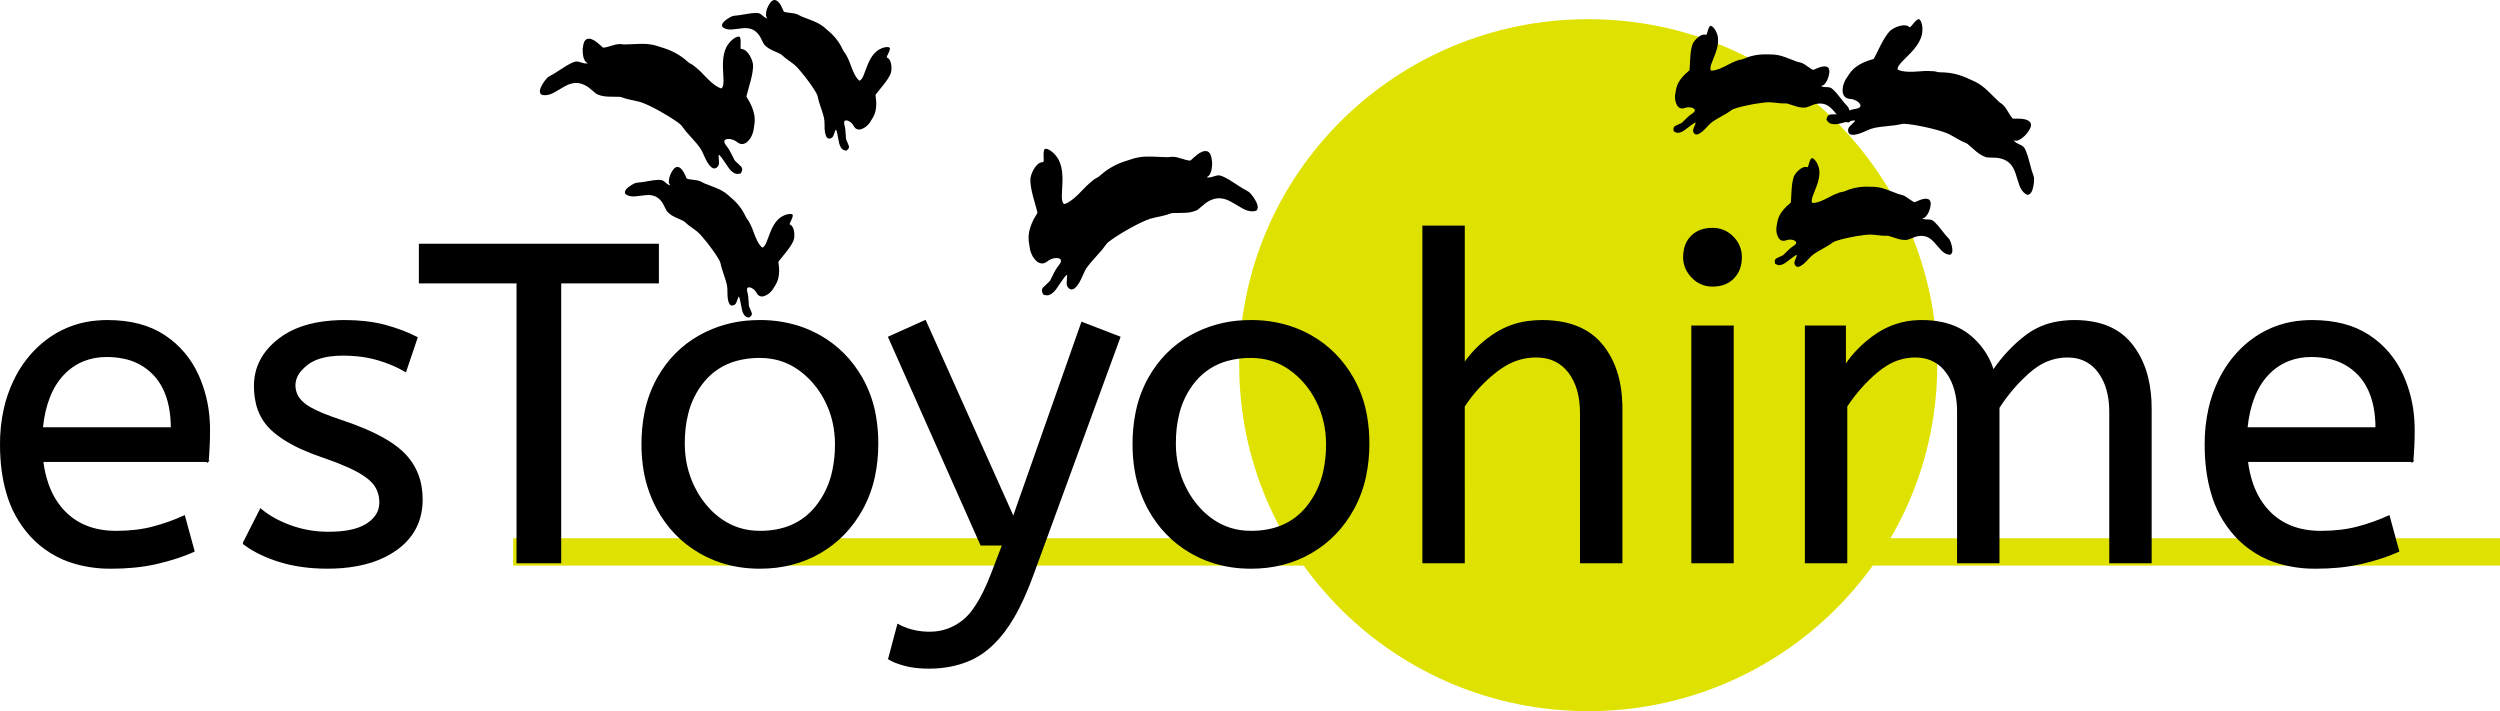 <svg version="1.1" xmlns="http://www.w3.org/2000/svg" xmlns:xlink="http://www.w3.org/1999/xlink" width="411.872" height="117.161" viewBox="0,0,411.872,117.161"><g transform="translate(-41.092,-106.339)"><g data-paper-data="{&quot;isPaintingLayer&quot;:true}" stroke-linejoin="miter" stroke-miterlimit="10" stroke-dasharray="" stroke-dashoffset="0" style="mix-blend-mode: normal"><path d="M360.25,166.5c0,31.48 -25.744,57 -57.5,57c-31.756,0 -57.5,-25.52 -57.5,-57c0,-31.48 25.744,-57 57.5,-57c31.756,0 57.5,25.52 57.5,57z" fill="#dfe200" fill-rule="nonzero" stroke="none" stroke-width="0" stroke-linecap="butt"/><path d="M125.637,199.521v-4.505h327.327v4.505z" fill="#dfe200" fill-rule="nonzero" stroke="none" stroke-width="0" stroke-linecap="butt"/><path d="M345.304,199.01h-6.736v-38.918h6.511v6.511c1.397,-2.096 3.168,-3.854 5.314,-5.276c2.046,-1.35 4.436,-2.088 6.887,-2.126c0.149,-0.004 0.298,-0.007 0.448,-0.007c1.11,-0.007 2.219,0.103 3.306,0.329c1.49,0.32 2.804,0.875 3.943,1.664c0.118,0.082 0.234,0.166 0.348,0.252c1.914,1.457 3.337,3.465 4.077,5.755c0.026,0.077 0.052,0.155 0.077,0.233c1.547,-2.295 3.38,-4.241 5.501,-5.838c1.498,-1.114 3.24,-1.854 5.082,-2.158c0.929,-0.161 1.871,-0.24 2.814,-0.236c1.23,-0.01 2.457,0.121 3.658,0.391c1.789,0.419 3.305,1.175 4.547,2.267c0.463,0.408 0.886,0.859 1.263,1.346c1.229,1.611 2.1,3.467 2.553,5.443c0.369,1.522 0.553,3.188 0.553,4.998v25.372h-6.736v-24.848c0.006,-0.926 -0.079,-1.851 -0.253,-2.761c-0.217,-1.101 -0.575,-2.086 -1.073,-2.956c-0.165,-0.288 -0.347,-0.566 -0.545,-0.832c-1.019,-1.42 -2.61,-2.321 -4.351,-2.467c-0.27,-0.027 -0.541,-0.041 -0.813,-0.04c-1.809,0.006 -3.573,0.561 -5.059,1.592c-0.415,0.28 -0.813,0.586 -1.19,0.915c-1.921,1.671 -3.605,3.63 -5.052,5.875v25.521h-6.736v-24.848c0.006,-0.926 -0.079,-1.851 -0.253,-2.761c-0.217,-1.101 -0.575,-2.086 -1.073,-2.956c-0.165,-0.288 -0.347,-0.566 -0.545,-0.832c-1.019,-1.42 -2.61,-2.321 -4.351,-2.467c-0.27,-0.027 -0.541,-0.041 -0.813,-0.04c-1.673,0.007 -3.311,0.481 -4.729,1.368c-0.52,0.317 -1.016,0.673 -1.483,1.064c-1.946,1.622 -3.642,3.53 -5.089,5.726zM282.287,199.01h-6.736v-55.384h6.736v22.677c1.397,-2.046 3.168,-3.742 5.314,-5.089c1.62,-1.005 3.439,-1.646 5.332,-1.878c0.738,-0.097 1.483,-0.144 2.227,-0.143c1.274,-0.01 2.545,0.12 3.791,0.388c2.542,0.568 4.559,1.761 6.051,3.579c2.058,2.508 3.14,5.778 3.247,9.811c0.006,0.222 0.009,0.445 0.009,0.667v25.372h-6.736v-24.623c0,-2.794 -0.649,-5.039 -1.946,-6.736c-1.099,-1.465 -2.782,-2.379 -4.609,-2.505c-0.284,-0.027 -0.569,-0.04 -0.855,-0.04c-1.77,0.008 -3.505,0.49 -5.025,1.397c-0.532,0.309 -1.041,0.655 -1.524,1.036c-2.071,1.622 -3.829,3.53 -5.276,5.726zM187.535,214.877l1.497,-5.613c0.281,0.162 0.572,0.306 0.871,0.43c0.411,0.172 0.869,0.328 1.374,0.469c0.558,0.153 1.129,0.257 1.705,0.312c0.428,0.042 0.858,0.063 1.289,0.062c2.096,0 3.967,-0.674 5.613,-2.021c0.541,-0.455 1.026,-0.973 1.446,-1.543c0.873,-1.153 1.723,-2.691 2.551,-4.613c0.252,-0.587 0.492,-1.18 0.718,-1.778l1.721,-4.491h-3.592l-15.193,-34.203l5.987,-2.694l14.52,32.407l11.301,-32.108l6.212,2.395l-14.295,39.068c-0.463,1.288 -0.976,2.558 -1.537,3.807c-0.55,1.217 -1.117,2.322 -1.699,3.314c-0.45,0.773 -0.944,1.519 -1.48,2.235c-0.645,0.863 -1.367,1.668 -2.155,2.403c-0.955,0.882 -1.957,1.582 -3.006,2.101c-0.149,0.074 -0.3,0.144 -0.452,0.211c-2.046,0.898 -4.316,1.347 -6.811,1.347c-1.497,0 -2.807,-0.15 -3.929,-0.449c-1.123,-0.299 -2.008,-0.649 -2.657,-1.048zM81.183,195.867l2.844,-5.613c0.728,0.609 1.516,1.143 2.352,1.591c0.776,0.421 1.626,0.801 2.55,1.141c1.828,0.664 3.752,1.027 5.696,1.075c0.209,0.006 0.419,0.01 0.628,0.01c2.69,0 4.745,-0.428 6.163,-1.284c0.054,-0.033 0.108,-0.066 0.162,-0.101c1.422,-0.923 2.133,-2.108 2.133,-3.555c0.004,-0.545 -0.076,-1.086 -0.236,-1.607c-0.129,-0.411 -0.314,-0.802 -0.55,-1.162c-0.2,-0.298 -0.433,-0.573 -0.695,-0.819c-0.506,-0.485 -1.177,-0.965 -2.012,-1.441c-0.058,-0.033 -0.116,-0.066 -0.174,-0.098c-0.488,-0.267 -0.986,-0.515 -1.493,-0.743c-1.055,-0.48 -2.329,-0.982 -3.82,-1.505c-0.249,-0.088 -0.499,-0.174 -0.749,-0.259c-1.119,-0.379 -2.217,-0.814 -3.292,-1.305c-1.055,-0.486 -2,-1 -2.837,-1.543c-0.736,-0.472 -1.428,-1.009 -2.067,-1.605c-1.265,-1.206 -2.126,-2.773 -2.465,-4.488c-0.183,-0.875 -0.272,-1.766 -0.266,-2.66c0,-2.994 1.31,-5.526 3.929,-7.597c2.197,-1.737 5.106,-2.745 8.725,-3.025c0.72,-0.055 1.442,-0.082 2.164,-0.081c1.111,-0.003 2.222,0.055 3.327,0.173c1.152,0.126 2.231,0.322 3.237,0.587c0.032,0.009 0.065,0.017 0.097,0.026c1.946,0.524 3.692,1.185 5.239,1.983l-1.871,5.538c-1.347,-0.798 -2.881,-1.447 -4.603,-1.946c-1.097,-0.313 -2.22,-0.525 -3.356,-0.634c-0.787,-0.077 -1.578,-0.116 -2.37,-0.115c-0.735,-0.004 -1.47,0.045 -2.198,0.146c-1.54,0.222 -2.778,0.697 -3.714,1.426c-0.37,0.283 -0.71,0.602 -1.016,0.953c-0.351,0.409 -0.61,0.831 -0.777,1.266c-0.151,0.39 -0.228,0.805 -0.228,1.224c-0.004,1.001 0.4,1.961 1.119,2.658c0.143,0.145 0.294,0.282 0.453,0.41c0.307,0.242 0.632,0.46 0.973,0.65c1.134,0.65 2.805,1.339 5.013,2.069c0.05,0.017 0.101,0.033 0.151,0.049c1.281,0.423 2.545,0.897 3.789,1.421c2.957,1.257 5.137,2.605 6.54,4.043c1.946,1.996 2.919,4.491 2.919,7.484c0,3.367 -1.31,6.05 -3.931,8.049c-0.098,0.075 -0.197,0.149 -0.298,0.221c-2.365,1.695 -5.406,2.679 -9.123,2.953c-0.737,0.053 -1.477,0.079 -2.216,0.079c-2.944,0 -5.601,-0.374 -7.971,-1.123c-0.982,-0.306 -1.942,-0.677 -2.875,-1.111c-0.988,-0.465 -1.877,-0.983 -2.666,-1.556c-0.113,-0.082 -0.224,-0.166 -0.335,-0.251zM133.424,199.01h-7.11v-46.103h-16.091v-6.287h39.293v6.287h-16.091zM75.345,182.32h-27.243c0.149,1.28 0.435,2.541 0.852,3.761c0.667,1.903 1.655,3.493 2.965,4.771c2.096,2.046 4.865,3.069 8.308,3.069c2.245,0 4.266,-0.237 6.062,-0.711c1.796,-0.474 3.518,-1.085 5.164,-1.834l1.572,5.763c-1.058,0.467 -2.141,0.873 -3.244,1.217c-0.929,0.291 -1.869,0.546 -2.818,0.766c-1.255,0.288 -2.529,0.493 -3.811,0.613c-1.246,0.118 -2.497,0.176 -3.748,0.173c-1.958,0.018 -3.909,-0.235 -5.798,-0.752c-2.88,-0.794 -5.476,-2.389 -7.487,-4.599c-1.838,-2.043 -3.173,-4.488 -3.896,-7.14c-0.671,-2.328 -1.006,-4.95 -1.006,-7.866c-0.011,-1.968 0.198,-3.932 0.623,-5.854c0.354,-1.584 0.886,-3.122 1.585,-4.586c0.928,-1.975 2.199,-3.77 3.754,-5.3c0.746,-0.725 1.556,-1.381 2.42,-1.959c2.289,-1.521 4.936,-2.417 7.678,-2.599c0.508,-0.039 1.018,-0.059 1.528,-0.058c3.742,0 6.848,0.811 9.318,2.432c2.47,1.622 4.328,3.805 5.576,6.549c1.047,2.331 1.663,4.832 1.816,7.383c0.037,0.557 0.056,1.115 0.055,1.673c0.002,1.673 -0.071,3.346 -0.218,5.012c-0.002,0.026 -0.004,0.051 -0.007,0.077zM438.559,182.32h-27.243c0.149,1.28 0.435,2.541 0.852,3.761c0.667,1.903 1.655,3.493 2.965,4.771c2.096,2.046 4.865,3.069 8.308,3.069c2.245,0 4.266,-0.237 6.062,-0.711c1.796,-0.474 3.518,-1.085 5.164,-1.834l1.572,5.763c-1.058,0.467 -2.141,0.873 -3.244,1.217c-0.929,0.291 -1.869,0.546 -2.818,0.766c-1.255,0.288 -2.529,0.493 -3.811,0.613c-1.246,0.118 -2.497,0.176 -3.748,0.173c-1.958,0.018 -3.909,-0.235 -5.798,-0.752c-2.88,-0.794 -5.476,-2.389 -7.487,-4.599c-1.838,-2.043 -3.173,-4.488 -3.896,-7.14c-0.671,-2.328 -1.006,-4.95 -1.006,-7.866c-0.011,-1.968 0.198,-3.932 0.623,-5.854c0.354,-1.584 0.886,-3.122 1.585,-4.586c0.928,-1.975 2.199,-3.77 3.754,-5.3c0.746,-0.725 1.556,-1.381 2.42,-1.959c2.289,-1.521 4.936,-2.417 7.678,-2.599c0.508,-0.039 1.018,-0.059 1.528,-0.058c3.742,0 6.848,0.811 9.318,2.432c2.47,1.622 4.328,3.805 5.576,6.549c1.047,2.331 1.663,4.832 1.816,7.383c0.037,0.557 0.056,1.115 0.055,1.673c0.002,1.673 -0.071,3.346 -0.218,5.012c-0.002,0.026 -0.004,0.051 -0.007,0.077zM156.326,197.326c1.09,0.638 2.243,1.162 3.441,1.564c2.023,0.679 4.194,1.018 6.513,1.018c3.692,0 6.998,-0.848 9.917,-2.545c2.919,-1.696 5.227,-4.079 6.923,-7.148c0.918,-1.676 1.587,-3.476 1.985,-5.345c0.383,-1.798 0.57,-3.632 0.56,-5.47c0.006,-1.482 -0.116,-2.961 -0.364,-4.422c-0.366,-2.219 -1.117,-4.357 -2.218,-6.318c-1.721,-3.019 -4.042,-5.351 -6.96,-6.998c-1.103,-0.623 -2.267,-1.131 -3.474,-1.517c-2.06,-0.647 -4.208,-0.968 -6.368,-0.953c-0.395,-0 -0.789,0.009 -1.183,0.029c-3.049,0.125 -6.027,0.961 -8.696,2.441c-2.944,1.647 -5.264,3.992 -6.96,7.035c-0.977,1.775 -1.672,3.692 -2.058,5.681c-0.333,1.704 -0.496,3.436 -0.486,5.172c-0.002,1.089 0.064,2.178 0.198,3.259c0.302,2.567 1.085,5.055 2.309,7.332c1.671,3.069 3.979,5.464 6.923,7.185zM237.231,197.326c1.09,0.638 2.243,1.162 3.441,1.564c2.023,0.679 4.194,1.018 6.513,1.018c3.692,0 6.998,-0.848 9.917,-2.545c2.919,-1.696 5.227,-4.079 6.923,-7.148c0.918,-1.676 1.587,-3.476 1.985,-5.345c0.383,-1.798 0.57,-3.632 0.56,-5.47c0.006,-1.482 -0.116,-2.961 -0.364,-4.422c-0.366,-2.219 -1.117,-4.357 -2.218,-6.318c-1.721,-3.019 -4.042,-5.351 -6.96,-6.998c-1.103,-0.623 -2.267,-1.131 -3.474,-1.517c-2.06,-0.647 -4.208,-0.968 -6.368,-0.953c-0.395,-0 -0.789,0.009 -1.183,0.029c-3.049,0.125 -6.027,0.961 -8.696,2.441c-2.944,1.647 -5.264,3.992 -6.96,7.035c-0.977,1.775 -1.672,3.692 -2.058,5.681c-0.333,1.704 -0.496,3.436 -0.486,5.172c-0.002,1.089 0.064,2.178 0.198,3.259c0.302,2.567 1.085,5.055 2.309,7.332c1.671,3.069 3.979,5.464 6.923,7.185zM326.594,199.01h-6.736v-38.918h6.736zM166.28,193.921c3.942,0 7.01,-1.335 9.206,-4.004c1.426,-1.759 2.407,-3.836 2.858,-6.055c0.298,-1.417 0.444,-2.863 0.435,-4.311c0,-2.595 -0.549,-4.977 -1.647,-7.148c-0.778,-1.568 -1.836,-2.98 -3.122,-4.168c-0.421,-0.385 -0.865,-0.742 -1.331,-1.071c-1.871,-1.322 -4.004,-1.983 -6.399,-1.983c-1.321,-0.013 -2.637,0.157 -3.912,0.503c-2.069,0.563 -3.916,1.746 -5.294,3.389c-1.334,1.6 -2.275,3.49 -2.75,5.519c-0.362,1.463 -0.543,3.066 -0.543,4.809c0,2.595 0.549,5.002 1.647,7.222c0.675,1.39 1.566,2.663 2.641,3.772c0.556,0.567 1.163,1.083 1.812,1.542c1.871,1.322 4.004,1.983 6.399,1.983zM247.185,193.921c3.942,0 7.01,-1.335 9.206,-4.004c1.426,-1.759 2.407,-3.836 2.858,-6.055c0.298,-1.417 0.444,-2.863 0.435,-4.311c0,-2.595 -0.549,-4.977 -1.647,-7.148c-0.778,-1.568 -1.836,-2.98 -3.122,-4.168c-0.421,-0.385 -0.865,-0.742 -1.331,-1.071c-1.871,-1.322 -4.004,-1.983 -6.399,-1.983c-1.321,-0.013 -2.637,0.157 -3.912,0.503c-2.069,0.563 -3.916,1.746 -5.294,3.389c-1.334,1.6 -2.275,3.49 -2.75,5.519c-0.362,1.463 -0.543,3.066 -0.543,4.809c0,2.595 0.549,5.002 1.647,7.222c0.675,1.39 1.566,2.663 2.641,3.772c0.556,0.567 1.163,1.083 1.812,1.542c1.871,1.322 4.004,1.983 6.399,1.983zM48.028,176.857h21.33c0.008,-1.151 -0.094,-2.3 -0.303,-3.432c-0.247,-1.289 -0.647,-2.439 -1.197,-3.449c-0.368,-0.679 -0.819,-1.309 -1.343,-1.876c-1.384,-1.482 -3.213,-2.474 -5.21,-2.826c-0.873,-0.166 -1.76,-0.247 -2.649,-0.242c-1.308,-0.015 -2.608,0.222 -3.826,0.7c-1.278,0.52 -2.425,1.317 -3.359,2.331c-1.896,2.021 -3.044,4.952 -3.443,8.794zM411.241,176.857h21.33c0.008,-1.151 -0.094,-2.3 -0.303,-3.432c-0.247,-1.289 -0.647,-2.439 -1.197,-3.449c-0.368,-0.679 -0.819,-1.309 -1.343,-1.876c-1.384,-1.482 -3.213,-2.474 -5.21,-2.826c-0.873,-0.166 -1.76,-0.247 -2.649,-0.242c-1.308,-0.015 -2.608,0.222 -3.826,0.7c-1.278,0.52 -2.425,1.317 -3.359,2.331c-1.896,2.021 -3.044,4.952 -3.443,8.794zM319.96,152.075c0.856,0.882 2.037,1.372 3.265,1.356c0.375,0.002 0.75,-0.031 1.12,-0.098c0.883,-0.148 1.697,-0.572 2.323,-1.212c0.848,-0.873 1.272,-2.008 1.272,-3.405c-0,-0.02 -0,-0.04 -0.001,-0.061c0.002,-1.233 -0.497,-2.413 -1.384,-3.27c-0.014,-0.014 -0.029,-0.029 -0.043,-0.043c-0.868,-0.875 -2.055,-1.36 -3.287,-1.342c-0.416,-0.002 -0.831,0.037 -1.239,0.118c-0.833,0.156 -1.601,0.558 -2.203,1.154c-0.541,0.543 -0.921,1.225 -1.101,1.97c-0.118,0.482 -0.176,0.977 -0.171,1.473c-0.004,0.622 0.121,1.239 0.367,1.81c0.246,0.552 0.591,1.054 1.017,1.483c0.022,0.022 0.043,0.044 0.065,0.066z" fill="#000000" fill-rule="evenodd" stroke="#000000" stroke-width="0.25" stroke-linecap="round"/><path d="M213.202,130.895c0.021,-0.015 0.098,-0.036 0.172,-0.042c0.252,-0.028 0.688,0.195 1.165,0.594c0.311,0.259 0.76,0.819 0.953,1.187c0.385,0.74 0.596,1.643 0.637,2.749c0.021,0.547 0.014,0.868 -0.049,2.029c-0.063,1.218 -0.068,1.428 -0.019,1.795c0.043,0.331 0.15,0.599 0.282,0.704c0.094,0.074 0.167,0.057 0.57,-0.143c0.692,-0.34 1.462,-0.99 2.543,-2.14c0.512,-0.549 0.703,-0.732 1.174,-1.143c0.589,-0.512 0.815,-0.677 1.227,-0.885c0.192,-0.098 0.28,-0.163 0.6,-0.446c1.249,-1.109 2.75,-1.913 4.496,-2.412c0.15,-0.042 0.398,-0.124 0.548,-0.178c0.629,-0.233 1.545,-0.398 2.369,-0.427c0.508,-0.018 1.024,-0.005 2.119,0.047c1.287,0.064 1.599,0.064 1.85,0.017c0.272,-0.053 0.745,-0.037 1.09,0.037c0.14,0.027 0.529,0.138 0.867,0.244c0.869,0.277 1.355,0.37 1.457,0.281c0.022,-0.019 0.246,-0.224 0.495,-0.454c0.783,-0.718 1.352,-1.047 1.884,-1.081c0.315,-0.018 0.522,0.069 0.715,0.296c0.159,0.193 0.241,0.384 0.32,0.74c0.107,0.484 0.144,0.926 0.11,1.357c-0.037,0.532 -0.102,0.835 -0.26,1.218c-0.106,0.251 -0.15,0.323 -0.268,0.44c-0.086,0.085 -0.183,0.162 -0.246,0.186c-0.057,0.026 -0.104,0.055 -0.107,0.07c-0.001,0.047 0.382,0.056 0.607,0.018c0.122,-0.022 0.358,-0.086 0.529,-0.142c0.766,-0.259 0.985,-0.247 1.711,0.084c0.488,0.227 1.118,0.601 1.971,1.172c0.776,0.521 1.36,0.877 1.763,1.075c0.153,0.076 0.338,0.19 0.411,0.252c0.411,0.358 0.997,1.194 1.247,1.786c0.177,0.416 0.213,0.738 0.112,0.995c-0.081,0.214 -0.096,0.227 -0.307,0.307c-0.325,0.125 -0.912,0.09 -1.417,-0.077c-0.383,-0.128 -0.74,-0.313 -1.619,-0.843c-0.83,-0.5 -1.208,-0.709 -1.522,-0.84c-1.183,-0.491 -2.169,-0.421 -3.302,0.243c-0.261,0.15 -0.384,0.245 -0.985,0.76c-0.673,0.573 -0.694,0.588 -0.934,0.697c-0.303,0.137 -0.787,0.27 -1.177,0.323c-0.393,0.055 -0.78,0.071 -1.57,0.074c-1.166,0.002 -1.281,0.01 -1.563,0.122c-0.503,0.199 -1.21,0.382 -2.46,0.634c-0.283,0.059 -0.648,0.15 -0.814,0.203c-1.425,0.453 -4.54,2.146 -6.41,3.485c-0.573,0.408 -0.693,0.523 -0.953,0.895c-0.326,0.475 -0.667,0.879 -1.485,1.78c-1.438,1.58 -1.76,2.028 -2.207,3.086c-0.479,1.123 -0.87,1.764 -1.311,2.149c-0.178,0.154 -0.231,0.185 -0.379,0.229c-0.303,0.088 -0.597,-0.042 -0.83,-0.368c-0.182,-0.26 -0.206,-0.444 -0.141,-1.239c0.038,-0.488 0.044,-0.709 0.013,-0.732c-0.062,-0.049 -0.205,0.071 -0.381,0.314c-0.081,0.112 -0.226,0.309 -0.321,0.432c-0.099,0.123 -0.303,0.421 -0.457,0.66c-0.601,0.925 -0.807,1.19 -1.161,1.496c-0.463,0.4 -0.866,0.513 -1.366,0.376l-0.198,-0.053l-0.091,-0.176c-0.154,-0.31 -0.186,-0.457 -0.136,-0.675c0.051,-0.222 0.144,-0.333 0.733,-0.872c0.49,-0.446 0.561,-0.519 0.623,-0.64c0.036,-0.077 0.155,-0.308 0.255,-0.516c0.58,-1.168 0.766,-1.484 1.157,-1.962c0.425,-0.526 0.473,-0.905 0.137,-1.089c-0.486,-0.259 -1.468,-0.04 -2.05,0.463c-0.15,0.129 -0.376,0.241 -0.587,0.295c-0.319,0.078 -0.715,-0.016 -1.046,-0.249c-0.194,-0.136 -0.609,-0.626 -0.76,-0.898c-0.27,-0.488 -0.467,-1.094 -0.504,-1.536c-0.006,-0.108 -0.041,-0.329 -0.074,-0.486c-0.121,-0.605 -0.13,-1.34 -0.019,-1.945c0.167,-0.918 0.604,-1.966 1.204,-2.891c0.097,-0.152 0.179,-0.306 0.182,-0.343c0.003,-0.036 -0.138,-0.564 -0.315,-1.173c-0.598,-2.066 -0.788,-2.937 -0.853,-3.92c-0.026,-0.372 -0.002,-0.609 0.086,-0.932c0.314,-1.125 1.039,-2.099 1.679,-2.258c0.068,-0.017 0.178,-0.036 0.243,-0.039l0.123,-0.007l0.038,-0.105c0.038,-0.101 0.04,-0.217 0.008,-0.917c-0.025,-0.555 0.048,-1.012 0.178,-1.12z" data-paper-data="{&quot;index&quot;:null}" fill="#000000" fill-rule="nonzero" stroke="none" stroke-width="1" stroke-linecap="butt"/><path d="M171.686,141.733c0.058,0.116 -0.03,0.459 -0.216,0.842c-0.236,0.482 -0.269,0.565 -0.273,0.647l-0.005,0.085l0.084,0.042c0.045,0.022 0.116,0.068 0.159,0.102c0.402,0.306 0.614,1.212 0.493,2.098c-0.036,0.254 -0.091,0.427 -0.223,0.681c-0.345,0.672 -0.744,1.226 -1.793,2.496c-0.31,0.374 -0.569,0.702 -0.578,0.728c-0.009,0.026 0.002,0.16 0.023,0.296c0.141,0.833 0.129,1.703 -0.033,2.399c-0.106,0.459 -0.336,0.973 -0.605,1.361c-0.071,0.1 -0.163,0.245 -0.2,0.319c-0.16,0.3 -0.484,0.666 -0.822,0.927c-0.189,0.145 -0.63,0.363 -0.808,0.4c-0.304,0.064 -0.611,0.009 -0.811,-0.143c-0.132,-0.102 -0.257,-0.249 -0.323,-0.386c-0.256,-0.531 -0.88,-0.984 -1.3,-0.949c-0.292,0.026 -0.374,0.307 -0.235,0.807c0.129,0.455 0.164,0.734 0.216,1.731c0.007,0.177 0.02,0.376 0.022,0.441c0.006,0.104 0.034,0.176 0.243,0.639c0.25,0.558 0.282,0.665 0.25,0.836c-0.031,0.169 -0.098,0.262 -0.301,0.433l-0.117,0.096l-0.155,-0.023c-0.393,-0.057 -0.642,-0.259 -0.846,-0.68c-0.156,-0.323 -0.22,-0.572 -0.361,-1.405c-0.035,-0.215 -0.089,-0.487 -0.12,-0.603c-0.029,-0.115 -0.071,-0.298 -0.094,-0.401c-0.05,-0.225 -0.114,-0.353 -0.172,-0.337c-0.029,0.006 -0.092,0.164 -0.214,0.518c-0.197,0.578 -0.269,0.701 -0.477,0.828c-0.263,0.159 -0.509,0.16 -0.695,0.006c-0.09,-0.076 -0.118,-0.114 -0.197,-0.276c-0.193,-0.405 -0.273,-0.974 -0.267,-1.909c0.007,-0.88 -0.082,-1.293 -0.612,-2.841c-0.301,-0.882 -0.418,-1.27 -0.502,-1.703c-0.069,-0.34 -0.118,-0.458 -0.397,-0.919c-0.907,-1.51 -2.581,-3.648 -3.445,-4.401c-0.101,-0.088 -0.33,-0.263 -0.511,-0.391c-0.801,-0.558 -1.243,-0.901 -1.536,-1.194c-0.165,-0.165 -0.243,-0.205 -1.062,-0.561c-0.554,-0.243 -0.822,-0.372 -1.081,-0.53c-0.258,-0.156 -0.558,-0.397 -0.729,-0.585c-0.136,-0.149 -0.146,-0.166 -0.444,-0.774c-0.266,-0.545 -0.323,-0.649 -0.461,-0.834c-0.594,-0.812 -1.266,-1.161 -2.247,-1.176c-0.261,-0.004 -0.589,0.028 -1.325,0.127c-0.779,0.105 -1.086,0.126 -1.395,0.1c-0.406,-0.036 -0.829,-0.19 -1.019,-0.377c-0.124,-0.121 -0.131,-0.135 -0.123,-0.309c0.008,-0.211 0.131,-0.427 0.382,-0.665c0.356,-0.34 1.022,-0.75 1.42,-0.876c0.07,-0.022 0.235,-0.045 0.365,-0.052c0.343,-0.017 0.863,-0.089 1.566,-0.219c0.774,-0.142 1.33,-0.213 1.742,-0.224c0.612,-0.012 0.769,0.046 1.228,0.461c0.103,0.092 0.25,0.209 0.329,0.261c0.146,0.095 0.419,0.205 0.432,0.172c0.002,-0.011 -0.022,-0.046 -0.054,-0.081c-0.037,-0.036 -0.082,-0.119 -0.116,-0.205c-0.048,-0.119 -0.056,-0.183 -0.055,-0.391c0.005,-0.318 0.052,-0.55 0.188,-0.935c0.108,-0.313 0.268,-0.613 0.491,-0.92c0.164,-0.226 0.28,-0.335 0.45,-0.422c0.205,-0.101 0.377,-0.099 0.593,0.009c0.363,0.186 0.663,0.59 0.995,1.333c0.105,0.237 0.2,0.45 0.21,0.47c0.045,0.093 0.414,0.176 1.11,0.245c0.27,0.028 0.577,0.068 0.684,0.092c0.265,0.053 0.602,0.185 0.777,0.306c0.163,0.109 0.382,0.204 1.306,0.551c0.785,0.297 1.152,0.445 1.504,0.612c0.57,0.271 1.164,0.666 1.535,1.021c0.089,0.084 0.239,0.217 0.331,0.292c1.075,0.882 1.886,1.904 2.426,3.064c0.138,0.297 0.181,0.369 0.286,0.497c0.226,0.272 0.335,0.456 0.593,0.995c0.206,0.433 0.284,0.619 0.477,1.161c0.41,1.137 0.753,1.828 1.136,2.278c0.222,0.264 0.268,0.298 0.357,0.274c0.125,-0.034 0.282,-0.19 0.413,-0.409c0.146,-0.244 0.206,-0.392 0.533,-1.268c0.31,-0.835 0.402,-1.063 0.583,-1.441c0.366,-0.765 0.788,-1.335 1.285,-1.738c0.248,-0.2 0.734,-0.457 1.031,-0.544c0.457,-0.135 0.831,-0.16 1,-0.063c0.05,0.027 0.097,0.065 0.108,0.082z" fill="#000000" fill-rule="nonzero" stroke="none" stroke-width="1" stroke-linecap="butt"/><path d="M162.946,112.404c0.122,0.102 0.189,0.53 0.166,1.05c-0.03,0.656 -0.028,0.765 0.008,0.86l0.036,0.098l0.115,0.007c0.061,0.003 0.164,0.02 0.228,0.037c0.6,0.149 1.279,1.062 1.574,2.117c0.083,0.303 0.105,0.524 0.081,0.873c-0.06,0.922 -0.239,1.738 -0.799,3.675c-0.166,0.571 -0.298,1.065 -0.295,1.099c0.003,0.034 0.08,0.179 0.17,0.321c0.563,0.867 0.973,1.85 1.129,2.71c0.104,0.566 0.096,1.256 -0.017,1.823c-0.031,0.147 -0.064,0.354 -0.07,0.455c-0.035,0.415 -0.22,0.983 -0.473,1.44c-0.142,0.254 -0.531,0.714 -0.713,0.842c-0.31,0.219 -0.681,0.307 -0.98,0.234c-0.198,-0.05 -0.41,-0.155 -0.55,-0.276c-0.546,-0.471 -1.467,-0.677 -1.922,-0.434c-0.316,0.172 -0.27,0.527 0.128,1.021c0.367,0.448 0.541,0.744 1.084,1.84c0.094,0.195 0.206,0.412 0.239,0.484c0.058,0.114 0.124,0.182 0.584,0.6c0.552,0.505 0.64,0.609 0.687,0.818c0.047,0.204 0.017,0.342 -0.127,0.633l-0.085,0.165l-0.185,0.05c-0.469,0.128 -0.847,0.022 -1.281,-0.353c-0.332,-0.287 -0.526,-0.536 -1.089,-1.402c-0.144,-0.224 -0.336,-0.504 -0.429,-0.619c-0.089,-0.116 -0.224,-0.3 -0.3,-0.405c-0.165,-0.228 -0.3,-0.341 -0.357,-0.294c-0.029,0.021 -0.023,0.229 0.012,0.686c0.06,0.745 0.039,0.918 -0.133,1.162c-0.218,0.306 -0.493,0.427 -0.778,0.345c-0.138,-0.041 -0.188,-0.07 -0.355,-0.214c-0.414,-0.361 -0.78,-0.962 -1.229,-2.014c-0.42,-0.992 -0.721,-1.412 -2.069,-2.893c-0.767,-0.844 -1.087,-1.223 -1.392,-1.668c-0.243,-0.348 -0.356,-0.457 -0.893,-0.839c-1.753,-1.255 -4.673,-2.842 -6.009,-3.267c-0.156,-0.05 -0.498,-0.135 -0.763,-0.19c-1.171,-0.237 -1.834,-0.408 -2.306,-0.594c-0.265,-0.105 -0.372,-0.112 -1.466,-0.114c-0.74,-0.003 -1.104,-0.018 -1.472,-0.07c-0.366,-0.05 -0.82,-0.175 -1.104,-0.303c-0.225,-0.102 -0.245,-0.116 -0.876,-0.653c-0.564,-0.483 -0.679,-0.572 -0.924,-0.713c-1.062,-0.622 -1.986,-0.688 -3.095,-0.228c-0.294,0.123 -0.648,0.318 -1.426,0.787c-0.824,0.497 -1.158,0.67 -1.518,0.79c-0.473,0.157 -1.024,0.189 -1.328,0.072c-0.198,-0.075 -0.212,-0.087 -0.288,-0.288c-0.094,-0.241 -0.061,-0.543 0.105,-0.933c0.234,-0.555 0.783,-1.339 1.169,-1.674c0.068,-0.058 0.242,-0.165 0.385,-0.236c0.377,-0.186 0.925,-0.52 1.652,-1.008c0.8,-0.535 1.391,-0.886 1.848,-1.098c0.681,-0.311 0.886,-0.322 1.604,-0.079c0.16,0.053 0.382,0.113 0.496,0.133c0.211,0.036 0.57,0.027 0.569,-0.017c-0.003,-0.013 -0.047,-0.04 -0.1,-0.065c-0.059,-0.022 -0.15,-0.094 -0.23,-0.174c-0.111,-0.11 -0.152,-0.178 -0.251,-0.413c-0.148,-0.359 -0.209,-0.643 -0.244,-1.142c-0.031,-0.404 0.003,-0.818 0.103,-1.272c0.075,-0.334 0.151,-0.513 0.3,-0.693c0.181,-0.213 0.375,-0.294 0.67,-0.278c0.498,0.032 1.032,0.34 1.766,1.013c0.233,0.216 0.444,0.408 0.464,0.426c0.096,0.083 0.551,-0.004 1.365,-0.264c0.317,-0.099 0.681,-0.204 0.813,-0.229c0.323,-0.069 0.766,-0.085 1.022,-0.035c0.236,0.044 0.528,0.043 1.735,-0.016c1.026,-0.048 1.51,-0.061 1.986,-0.044c0.773,0.027 1.631,0.182 2.221,0.4c0.141,0.051 0.374,0.127 0.514,0.167c1.636,0.468 3.044,1.221 4.215,2.261c0.3,0.266 0.382,0.327 0.563,0.419c0.386,0.195 0.598,0.349 1.15,0.83c0.442,0.385 0.621,0.557 1.101,1.072c1.013,1.078 1.735,1.687 2.384,2.006c0.378,0.188 0.446,0.204 0.534,0.135c0.124,-0.099 0.224,-0.35 0.265,-0.66c0.045,-0.345 0.041,-0.541 -0.018,-1.683c-0.059,-1.089 -0.065,-1.39 -0.046,-1.902c0.039,-1.037 0.236,-1.883 0.597,-2.577c0.181,-0.345 0.602,-0.87 0.893,-1.112c0.448,-0.374 0.856,-0.583 1.092,-0.557c0.069,0.006 0.141,0.026 0.161,0.04z" data-paper-data="{&quot;index&quot;:null}" fill="#000000" fill-rule="nonzero" stroke="none" stroke-width="1" stroke-linecap="butt"/><path d="M322.87,110.596c0.019,-0.005 0.08,-0.002 0.135,0.011c0.19,0.041 0.451,0.31 0.7,0.716c0.162,0.264 0.351,0.78 0.401,1.095c0.098,0.632 0.03,1.338 -0.211,2.151c-0.119,0.402 -0.203,0.633 -0.532,1.461c-0.344,0.869 -0.399,1.019 -0.454,1.298c-0.05,0.251 -0.038,0.471 0.032,0.58c0.05,0.077 0.107,0.082 0.449,0.036c0.586,-0.077 1.304,-0.36 2.37,-0.93c0.506,-0.273 0.689,-0.359 1.132,-0.542c0.553,-0.228 0.757,-0.292 1.107,-0.342c0.164,-0.024 0.243,-0.049 0.545,-0.177c1.178,-0.499 2.465,-0.714 3.854,-0.649c0.119,0.006 0.319,0.008 0.441,0.005c0.514,-0.015 1.219,0.09 1.824,0.271c0.373,0.112 0.744,0.248 1.526,0.553c0.919,0.362 1.145,0.438 1.339,0.466c0.211,0.028 0.55,0.156 0.782,0.294c0.095,0.054 0.35,0.23 0.569,0.39c0.563,0.414 0.892,0.6 0.988,0.561c0.02,-0.008 0.234,-0.102 0.471,-0.208c0.744,-0.329 1.238,-0.428 1.632,-0.323c0.233,0.064 0.362,0.178 0.446,0.39c0.068,0.179 0.081,0.337 0.051,0.615c-0.041,0.377 -0.122,0.707 -0.252,1.012c-0.157,0.377 -0.278,0.581 -0.487,0.82c-0.138,0.156 -0.188,0.198 -0.303,0.254c-0.083,0.041 -0.172,0.073 -0.224,0.074c-0.048,0.005 -0.089,0.015 -0.095,0.024c-0.012,0.034 0.264,0.135 0.436,0.162c0.094,0.014 0.281,0.026 0.419,0.026c0.619,-0.001 0.775,0.062 1.221,0.481c0.299,0.284 0.664,0.71 1.144,1.333c0.435,0.568 0.772,0.97 1.016,1.212c0.092,0.093 0.199,0.22 0.237,0.283c0.211,0.36 0.431,1.111 0.467,1.602c0.027,0.345 -0.026,0.588 -0.162,0.75c-0.111,0.135 -0.125,0.141 -0.298,0.148c-0.266,0.011 -0.684,-0.158 -1.009,-0.403c-0.247,-0.187 -0.461,-0.408 -0.969,-1.008c-0.48,-0.566 -0.703,-0.81 -0.899,-0.982c-0.738,-0.646 -1.471,-0.837 -2.456,-0.633c-0.226,0.045 -0.339,0.083 -0.901,0.31c-0.629,0.251 -0.648,0.257 -0.849,0.277c-0.253,0.025 -0.637,0.003 -0.934,-0.054c-0.298,-0.056 -0.584,-0.14 -1.158,-0.331c-0.847,-0.284 -0.932,-0.306 -1.164,-0.295c-0.414,0.021 -0.972,-0.02 -1.94,-0.142c-0.22,-0.027 -0.507,-0.05 -0.641,-0.052c-1.145,-0.02 -3.821,0.445 -5.506,0.959c-0.516,0.156 -0.631,0.21 -0.911,0.416c-0.353,0.265 -0.699,0.475 -1.514,0.928c-1.431,0.794 -1.774,1.041 -2.358,1.699c-0.623,0.698 -1.063,1.067 -1.478,1.238c-0.167,0.068 -0.213,0.077 -0.331,0.073c-0.242,-0.011 -0.423,-0.177 -0.512,-0.47c-0.069,-0.233 -0.04,-0.373 0.201,-0.934c0.147,-0.345 0.205,-0.504 0.189,-0.528c-0.033,-0.051 -0.166,0.001 -0.353,0.134c-0.087,0.061 -0.24,0.169 -0.339,0.235c-0.102,0.065 -0.323,0.231 -0.494,0.367c-0.662,0.524 -0.878,0.666 -1.209,0.801c-0.434,0.177 -0.754,0.16 -1.084,-0.062l-0.13,-0.087l-0.023,-0.15c-0.036,-0.263 -0.023,-0.377 0.067,-0.523c0.091,-0.149 0.186,-0.207 0.746,-0.453c0.465,-0.204 0.534,-0.239 0.609,-0.312c0.045,-0.047 0.188,-0.186 0.312,-0.312c0.707,-0.706 0.919,-0.89 1.32,-1.141c0.437,-0.278 0.565,-0.541 0.366,-0.757c-0.289,-0.307 -1.056,-0.389 -1.601,-0.167c-0.14,0.057 -0.332,0.083 -0.498,0.07c-0.251,-0.021 -0.515,-0.187 -0.698,-0.437c-0.107,-0.146 -0.289,-0.604 -0.332,-0.838c-0.076,-0.42 -0.071,-0.909 0.011,-1.239c0.022,-0.08 0.051,-0.249 0.065,-0.371c0.061,-0.469 0.234,-1.004 0.463,-1.416c0.346,-0.625 0.92,-1.279 1.582,-1.803c0.107,-0.086 0.205,-0.178 0.216,-0.204c0.011,-0.026 0.038,-0.443 0.059,-0.928c0.072,-1.646 0.147,-2.325 0.342,-3.054c0.073,-0.276 0.147,-0.442 0.291,-0.655c0.504,-0.739 1.268,-1.269 1.772,-1.227c0.054,0.004 0.138,0.018 0.186,0.031l0.091,0.025l0.053,-0.067c0.052,-0.064 0.082,-0.147 0.231,-0.664c0.118,-0.409 0.282,-0.723 0.403,-0.77z" data-paper-data="{&quot;index&quot;:null}" fill="#000000" fill-rule="nonzero" stroke="none" stroke-width="1" stroke-linecap="butt"/><path d="M339.563,132.398c0.019,-0.005 0.08,-0.002 0.135,0.011c0.19,0.041 0.451,0.31 0.7,0.717c0.162,0.264 0.351,0.78 0.401,1.095c0.098,0.632 0.03,1.338 -0.211,2.151c-0.119,0.402 -0.203,0.633 -0.532,1.461c-0.344,0.869 -0.399,1.019 -0.454,1.298c-0.05,0.251 -0.038,0.471 0.032,0.58c0.05,0.077 0.107,0.082 0.449,0.036c0.586,-0.077 1.304,-0.36 2.37,-0.93c0.506,-0.273 0.689,-0.359 1.132,-0.542c0.553,-0.228 0.757,-0.292 1.107,-0.342c0.164,-0.024 0.243,-0.049 0.545,-0.177c1.178,-0.499 2.465,-0.714 3.854,-0.649c0.119,0.006 0.319,0.008 0.441,0.005c0.514,-0.015 1.219,0.09 1.824,0.271c0.373,0.112 0.744,0.248 1.526,0.553c0.919,0.362 1.145,0.438 1.339,0.466c0.211,0.028 0.55,0.156 0.782,0.294c0.095,0.054 0.35,0.23 0.569,0.39c0.563,0.414 0.892,0.6 0.988,0.561c0.02,-0.008 0.234,-0.102 0.471,-0.208c0.744,-0.329 1.238,-0.428 1.632,-0.323c0.233,0.064 0.362,0.178 0.446,0.39c0.068,0.179 0.081,0.338 0.051,0.615c-0.041,0.377 -0.122,0.707 -0.252,1.012c-0.157,0.377 -0.278,0.581 -0.487,0.82c-0.138,0.156 -0.188,0.198 -0.303,0.254c-0.083,0.041 -0.172,0.073 -0.224,0.074c-0.048,0.005 -0.089,0.015 -0.095,0.024c-0.012,0.034 0.264,0.135 0.436,0.162c0.094,0.014 0.281,0.026 0.419,0.026c0.619,-0.001 0.775,0.062 1.221,0.481c0.299,0.284 0.664,0.71 1.144,1.333c0.435,0.568 0.772,0.97 1.016,1.212c0.092,0.093 0.199,0.22 0.237,0.283c0.211,0.36 0.431,1.111 0.467,1.602c0.027,0.345 -0.026,0.588 -0.162,0.75c-0.111,0.135 -0.125,0.141 -0.298,0.148c-0.266,0.011 -0.684,-0.158 -1.009,-0.403c-0.247,-0.187 -0.461,-0.408 -0.969,-1.008c-0.48,-0.566 -0.703,-0.81 -0.899,-0.982c-0.738,-0.646 -1.471,-0.837 -2.456,-0.633c-0.226,0.045 -0.339,0.083 -0.901,0.31c-0.629,0.251 -0.648,0.257 -0.849,0.277c-0.253,0.025 -0.637,0.003 -0.934,-0.054c-0.298,-0.056 -0.584,-0.14 -1.158,-0.331c-0.847,-0.284 -0.932,-0.306 -1.164,-0.295c-0.414,0.021 -0.972,-0.02 -1.94,-0.142c-0.22,-0.027 -0.507,-0.05 -0.641,-0.052c-1.145,-0.02 -3.821,0.445 -5.506,0.959c-0.516,0.156 -0.631,0.21 -0.911,0.416c-0.353,0.265 -0.699,0.475 -1.514,0.928c-1.431,0.794 -1.774,1.041 -2.358,1.699c-0.623,0.698 -1.063,1.067 -1.478,1.238c-0.167,0.068 -0.213,0.077 -0.331,0.073c-0.242,-0.011 -0.423,-0.177 -0.512,-0.47c-0.069,-0.233 -0.04,-0.373 0.201,-0.934c0.147,-0.345 0.205,-0.504 0.189,-0.528c-0.033,-0.051 -0.166,0.001 -0.353,0.134c-0.087,0.061 -0.24,0.169 -0.339,0.235c-0.102,0.065 -0.323,0.231 -0.494,0.367c-0.662,0.524 -0.878,0.666 -1.209,0.801c-0.434,0.177 -0.754,0.16 -1.084,-0.062l-0.13,-0.087l-0.023,-0.15c-0.036,-0.263 -0.023,-0.377 0.067,-0.523c0.091,-0.149 0.186,-0.207 0.746,-0.453c0.465,-0.204 0.534,-0.239 0.609,-0.312c0.045,-0.047 0.188,-0.186 0.312,-0.312c0.707,-0.706 0.919,-0.89 1.32,-1.141c0.437,-0.278 0.565,-0.541 0.366,-0.757c-0.289,-0.307 -1.056,-0.389 -1.601,-0.167c-0.14,0.057 -0.332,0.083 -0.498,0.07c-0.251,-0.021 -0.515,-0.187 -0.698,-0.437c-0.107,-0.146 -0.289,-0.604 -0.332,-0.838c-0.076,-0.42 -0.071,-0.909 0.011,-1.239c0.022,-0.08 0.051,-0.249 0.065,-0.371c0.061,-0.469 0.234,-1.004 0.463,-1.416c0.346,-0.625 0.92,-1.279 1.582,-1.803c0.107,-0.086 0.205,-0.178 0.216,-0.204c0.011,-0.026 0.038,-0.443 0.059,-0.928c0.072,-1.646 0.147,-2.325 0.342,-3.054c0.073,-0.276 0.147,-0.442 0.291,-0.655c0.504,-0.739 1.268,-1.269 1.772,-1.227c0.054,0.004 0.138,0.018 0.186,0.031l0.091,0.025l0.053,-0.067c0.052,-0.064 0.082,-0.147 0.231,-0.664c0.118,-0.409 0.282,-0.723 0.403,-0.77z" data-paper-data="{&quot;index&quot;:null}" fill="#000000" fill-rule="nonzero" stroke="none" stroke-width="1" stroke-linecap="butt"/><path d="M357.201,109.483c0.024,0.003 0.091,0.037 0.146,0.079c0.193,0.139 0.356,0.567 0.438,1.145c0.054,0.375 0.015,1.047 -0.082,1.424c-0.197,0.757 -0.617,1.518 -1.283,2.313c-0.329,0.394 -0.535,0.613 -1.308,1.381c-0.809,0.808 -0.944,0.951 -1.141,1.237c-0.178,0.257 -0.272,0.511 -0.246,0.667c0.019,0.111 0.08,0.144 0.487,0.258c0.695,0.198 1.639,0.23 3.114,0.108c0.701,-0.06 0.949,-0.068 1.535,-0.058c0.732,0.013 0.992,0.04 1.409,0.155c0.195,0.053 0.297,0.063 0.698,0.066c1.566,0.013 3.115,0.396 4.644,1.145c0.13,0.065 0.354,0.164 0.493,0.221c0.584,0.233 1.325,0.694 1.917,1.191c0.365,0.307 0.715,0.64 1.445,1.363c0.856,0.853 1.072,1.049 1.277,1.174c0.223,0.134 0.542,0.442 0.735,0.71c0.081,0.107 0.281,0.429 0.45,0.715c0.431,0.739 0.71,1.108 0.837,1.111c0.027,0.001 0.312,-0.001 0.63,-0.005c0.996,-0.008 1.598,0.121 1.99,0.431c0.23,0.185 0.32,0.376 0.311,0.655c-0.01,0.234 -0.074,0.418 -0.242,0.716c-0.229,0.404 -0.482,0.735 -0.776,1.014c-0.36,0.347 -0.595,0.517 -0.946,0.684c-0.231,0.108 -0.307,0.131 -0.463,0.138c-0.113,0.006 -0.229,-0.002 -0.287,-0.025c-0.056,-0.017 -0.107,-0.027 -0.118,-0.019c-0.03,0.032 0.231,0.28 0.411,0.394c0.098,0.061 0.303,0.165 0.458,0.233c0.696,0.3 0.841,0.446 1.138,1.133c0.197,0.464 0.401,1.12 0.636,2.054c0.213,0.85 0.396,1.464 0.552,1.855c0.059,0.149 0.116,0.344 0.128,0.433c0.062,0.507 -0.056,1.457 -0.254,2.026c-0.138,0.401 -0.315,0.647 -0.547,0.763c-0.191,0.098 -0.209,0.098 -0.407,0.021c-0.304,-0.117 -0.691,-0.51 -0.937,-0.943c-0.187,-0.33 -0.319,-0.682 -0.597,-1.603c-0.264,-0.87 -0.395,-1.252 -0.531,-1.54c-0.514,-1.085 -1.245,-1.655 -2.45,-1.905c-0.276,-0.06 -0.421,-0.071 -1.163,-0.09c-0.828,-0.023 -0.852,-0.027 -1.088,-0.102c-0.297,-0.095 -0.717,-0.306 -1.022,-0.515c-0.308,-0.209 -0.588,-0.441 -1.139,-0.934c-0.813,-0.731 -0.898,-0.797 -1.164,-0.897c-0.475,-0.177 -1.082,-0.494 -2.11,-1.104c-0.234,-0.137 -0.545,-0.302 -0.694,-0.37c-1.276,-0.579 -4.507,-1.358 -6.649,-1.601c-0.655,-0.076 -0.811,-0.072 -1.225,0.024c-0.525,0.126 -1.016,0.193 -2.151,0.306c-1.993,0.196 -2.498,0.306 -3.474,0.761c-1.038,0.481 -1.713,0.681 -2.262,0.672c-0.221,-0.005 -0.277,-0.017 -0.407,-0.079c-0.266,-0.13 -0.389,-0.404 -0.346,-0.777c0.036,-0.295 0.136,-0.438 0.68,-0.951c0.332,-0.316 0.476,-0.466 0.468,-0.501c-0.012,-0.073 -0.187,-0.079 -0.462,-0.021c-0.127,0.027 -0.351,0.073 -0.495,0.1c-0.146,0.024 -0.476,0.103 -0.733,0.172c-0.999,0.266 -1.309,0.321 -1.748,0.312c-0.573,-0.013 -0.924,-0.187 -1.187,-0.596l-0.104,-0.161l0.047,-0.179c0.088,-0.313 0.157,-0.435 0.33,-0.555c0.175,-0.123 0.31,-0.141 1.058,-0.146c0.622,-0.003 0.716,-0.009 0.835,-0.054c0.073,-0.031 0.301,-0.117 0.502,-0.199c1.137,-0.449 1.465,-0.552 2.037,-0.639c0.626,-0.099 0.898,-0.333 0.779,-0.672c-0.175,-0.485 -0.996,-0.95 -1.717,-0.966c-0.186,-0.004 -0.413,-0.068 -0.594,-0.164c-0.271,-0.146 -0.488,-0.46 -0.571,-0.83c-0.049,-0.216 -0.031,-0.819 0.035,-1.103c0.119,-0.509 0.362,-1.055 0.614,-1.386c0.064,-0.079 0.178,-0.254 0.253,-0.385c0.296,-0.497 0.751,-1.014 1.208,-1.365c0.692,-0.534 1.655,-0.989 2.654,-1.255c0.162,-0.045 0.317,-0.101 0.342,-0.124c0.025,-0.024 0.258,-0.479 0.517,-1.014c0.882,-1.813 1.296,-2.539 1.869,-3.264c0.216,-0.275 0.381,-0.425 0.645,-0.594c0.925,-0.585 2.041,-0.808 2.586,-0.517c0.059,0.031 0.146,0.087 0.194,0.125l0.09,0.072l0.093,-0.049c0.09,-0.046 0.164,-0.126 0.582,-0.633c0.332,-0.402 0.669,-0.674 0.827,-0.668z" data-paper-data="{&quot;index&quot;:null}" fill="#000000" fill-rule="nonzero" stroke="none" stroke-width="1" stroke-linecap="butt"/><path d="M187.686,114.233c0.058,0.116 -0.03,0.459 -0.216,0.842c-0.236,0.482 -0.269,0.565 -0.273,0.647l-0.005,0.085l0.084,0.042c0.045,0.022 0.116,0.068 0.159,0.102c0.402,0.306 0.614,1.212 0.493,2.098c-0.036,0.254 -0.091,0.427 -0.223,0.681c-0.345,0.672 -0.744,1.226 -1.793,2.496c-0.31,0.374 -0.569,0.702 -0.578,0.728c-0.009,0.026 0.002,0.16 0.023,0.296c0.141,0.833 0.129,1.703 -0.033,2.399c-0.106,0.459 -0.336,0.973 -0.605,1.361c-0.071,0.1 -0.163,0.245 -0.2,0.319c-0.16,0.3 -0.484,0.666 -0.822,0.927c-0.189,0.145 -0.63,0.363 -0.808,0.4c-0.304,0.064 -0.611,0.009 -0.811,-0.143c-0.132,-0.102 -0.257,-0.249 -0.323,-0.386c-0.256,-0.531 -0.88,-0.984 -1.3,-0.949c-0.292,0.026 -0.374,0.307 -0.235,0.807c0.129,0.455 0.164,0.734 0.216,1.731c0.007,0.177 0.02,0.376 0.022,0.441c0.006,0.104 0.034,0.176 0.243,0.639c0.25,0.558 0.282,0.665 0.25,0.836c-0.031,0.169 -0.098,0.262 -0.301,0.433l-0.117,0.096l-0.155,-0.023c-0.393,-0.057 -0.642,-0.259 -0.846,-0.68c-0.156,-0.323 -0.22,-0.572 -0.361,-1.405c-0.035,-0.215 -0.089,-0.487 -0.12,-0.603c-0.029,-0.115 -0.071,-0.298 -0.094,-0.401c-0.05,-0.225 -0.114,-0.353 -0.172,-0.337c-0.029,0.006 -0.092,0.164 -0.214,0.518c-0.197,0.578 -0.269,0.701 -0.477,0.828c-0.263,0.159 -0.509,0.16 -0.695,0.006c-0.09,-0.076 -0.118,-0.114 -0.197,-0.276c-0.193,-0.405 -0.273,-0.974 -0.267,-1.909c0.007,-0.88 -0.082,-1.293 -0.612,-2.841c-0.301,-0.882 -0.418,-1.27 -0.502,-1.703c-0.069,-0.34 -0.118,-0.458 -0.397,-0.919c-0.907,-1.51 -2.581,-3.648 -3.445,-4.401c-0.101,-0.088 -0.33,-0.263 -0.511,-0.391c-0.801,-0.558 -1.243,-0.901 -1.536,-1.194c-0.165,-0.165 -0.243,-0.205 -1.062,-0.561c-0.554,-0.243 -0.822,-0.372 -1.081,-0.53c-0.258,-0.156 -0.558,-0.397 -0.729,-0.585c-0.136,-0.149 -0.146,-0.166 -0.444,-0.774c-0.266,-0.545 -0.323,-0.649 -0.461,-0.834c-0.594,-0.812 -1.266,-1.161 -2.247,-1.176c-0.261,-0.004 -0.589,0.028 -1.325,0.127c-0.779,0.105 -1.086,0.126 -1.395,0.1c-0.406,-0.036 -0.829,-0.19 -1.019,-0.377c-0.124,-0.121 -0.131,-0.135 -0.123,-0.309c0.008,-0.211 0.131,-0.427 0.382,-0.665c0.356,-0.34 1.022,-0.75 1.42,-0.876c0.07,-0.022 0.235,-0.045 0.365,-0.052c0.343,-0.017 0.863,-0.089 1.566,-0.219c0.774,-0.142 1.33,-0.213 1.742,-0.224c0.612,-0.012 0.769,0.046 1.228,0.461c0.103,0.092 0.25,0.209 0.329,0.261c0.146,0.095 0.419,0.205 0.432,0.172c0.002,-0.011 -0.022,-0.046 -0.054,-0.081c-0.037,-0.036 -0.082,-0.119 -0.116,-0.205c-0.048,-0.119 -0.056,-0.183 -0.055,-0.391c0.005,-0.318 0.052,-0.55 0.188,-0.935c0.108,-0.313 0.268,-0.613 0.491,-0.92c0.164,-0.226 0.28,-0.335 0.45,-0.422c0.205,-0.101 0.377,-0.099 0.593,0.009c0.363,0.186 0.663,0.59 0.995,1.333c0.105,0.237 0.2,0.45 0.21,0.47c0.045,0.093 0.414,0.176 1.11,0.245c0.27,0.028 0.577,0.068 0.684,0.092c0.265,0.053 0.602,0.185 0.777,0.306c0.163,0.109 0.382,0.204 1.306,0.551c0.785,0.297 1.152,0.445 1.504,0.612c0.57,0.271 1.164,0.666 1.535,1.021c0.089,0.084 0.239,0.217 0.331,0.292c1.075,0.882 1.886,1.904 2.426,3.064c0.138,0.297 0.181,0.369 0.286,0.497c0.226,0.272 0.335,0.456 0.593,0.995c0.206,0.433 0.284,0.619 0.477,1.161c0.41,1.137 0.753,1.828 1.136,2.278c0.222,0.264 0.268,0.298 0.357,0.274c0.125,-0.034 0.282,-0.19 0.413,-0.409c0.146,-0.244 0.206,-0.392 0.533,-1.268c0.31,-0.835 0.402,-1.063 0.583,-1.441c0.366,-0.765 0.788,-1.335 1.285,-1.738c0.248,-0.2 0.734,-0.457 1.031,-0.544c0.457,-0.135 0.831,-0.16 1,-0.063c0.05,0.027 0.097,0.065 0.108,0.082z" data-paper-data="{&quot;index&quot;:null}" fill="#000000" fill-rule="nonzero" stroke="none" stroke-width="1" stroke-linecap="butt"/></g></g></svg><!--rotationCenter:198.908085:73.66131665786578-->
